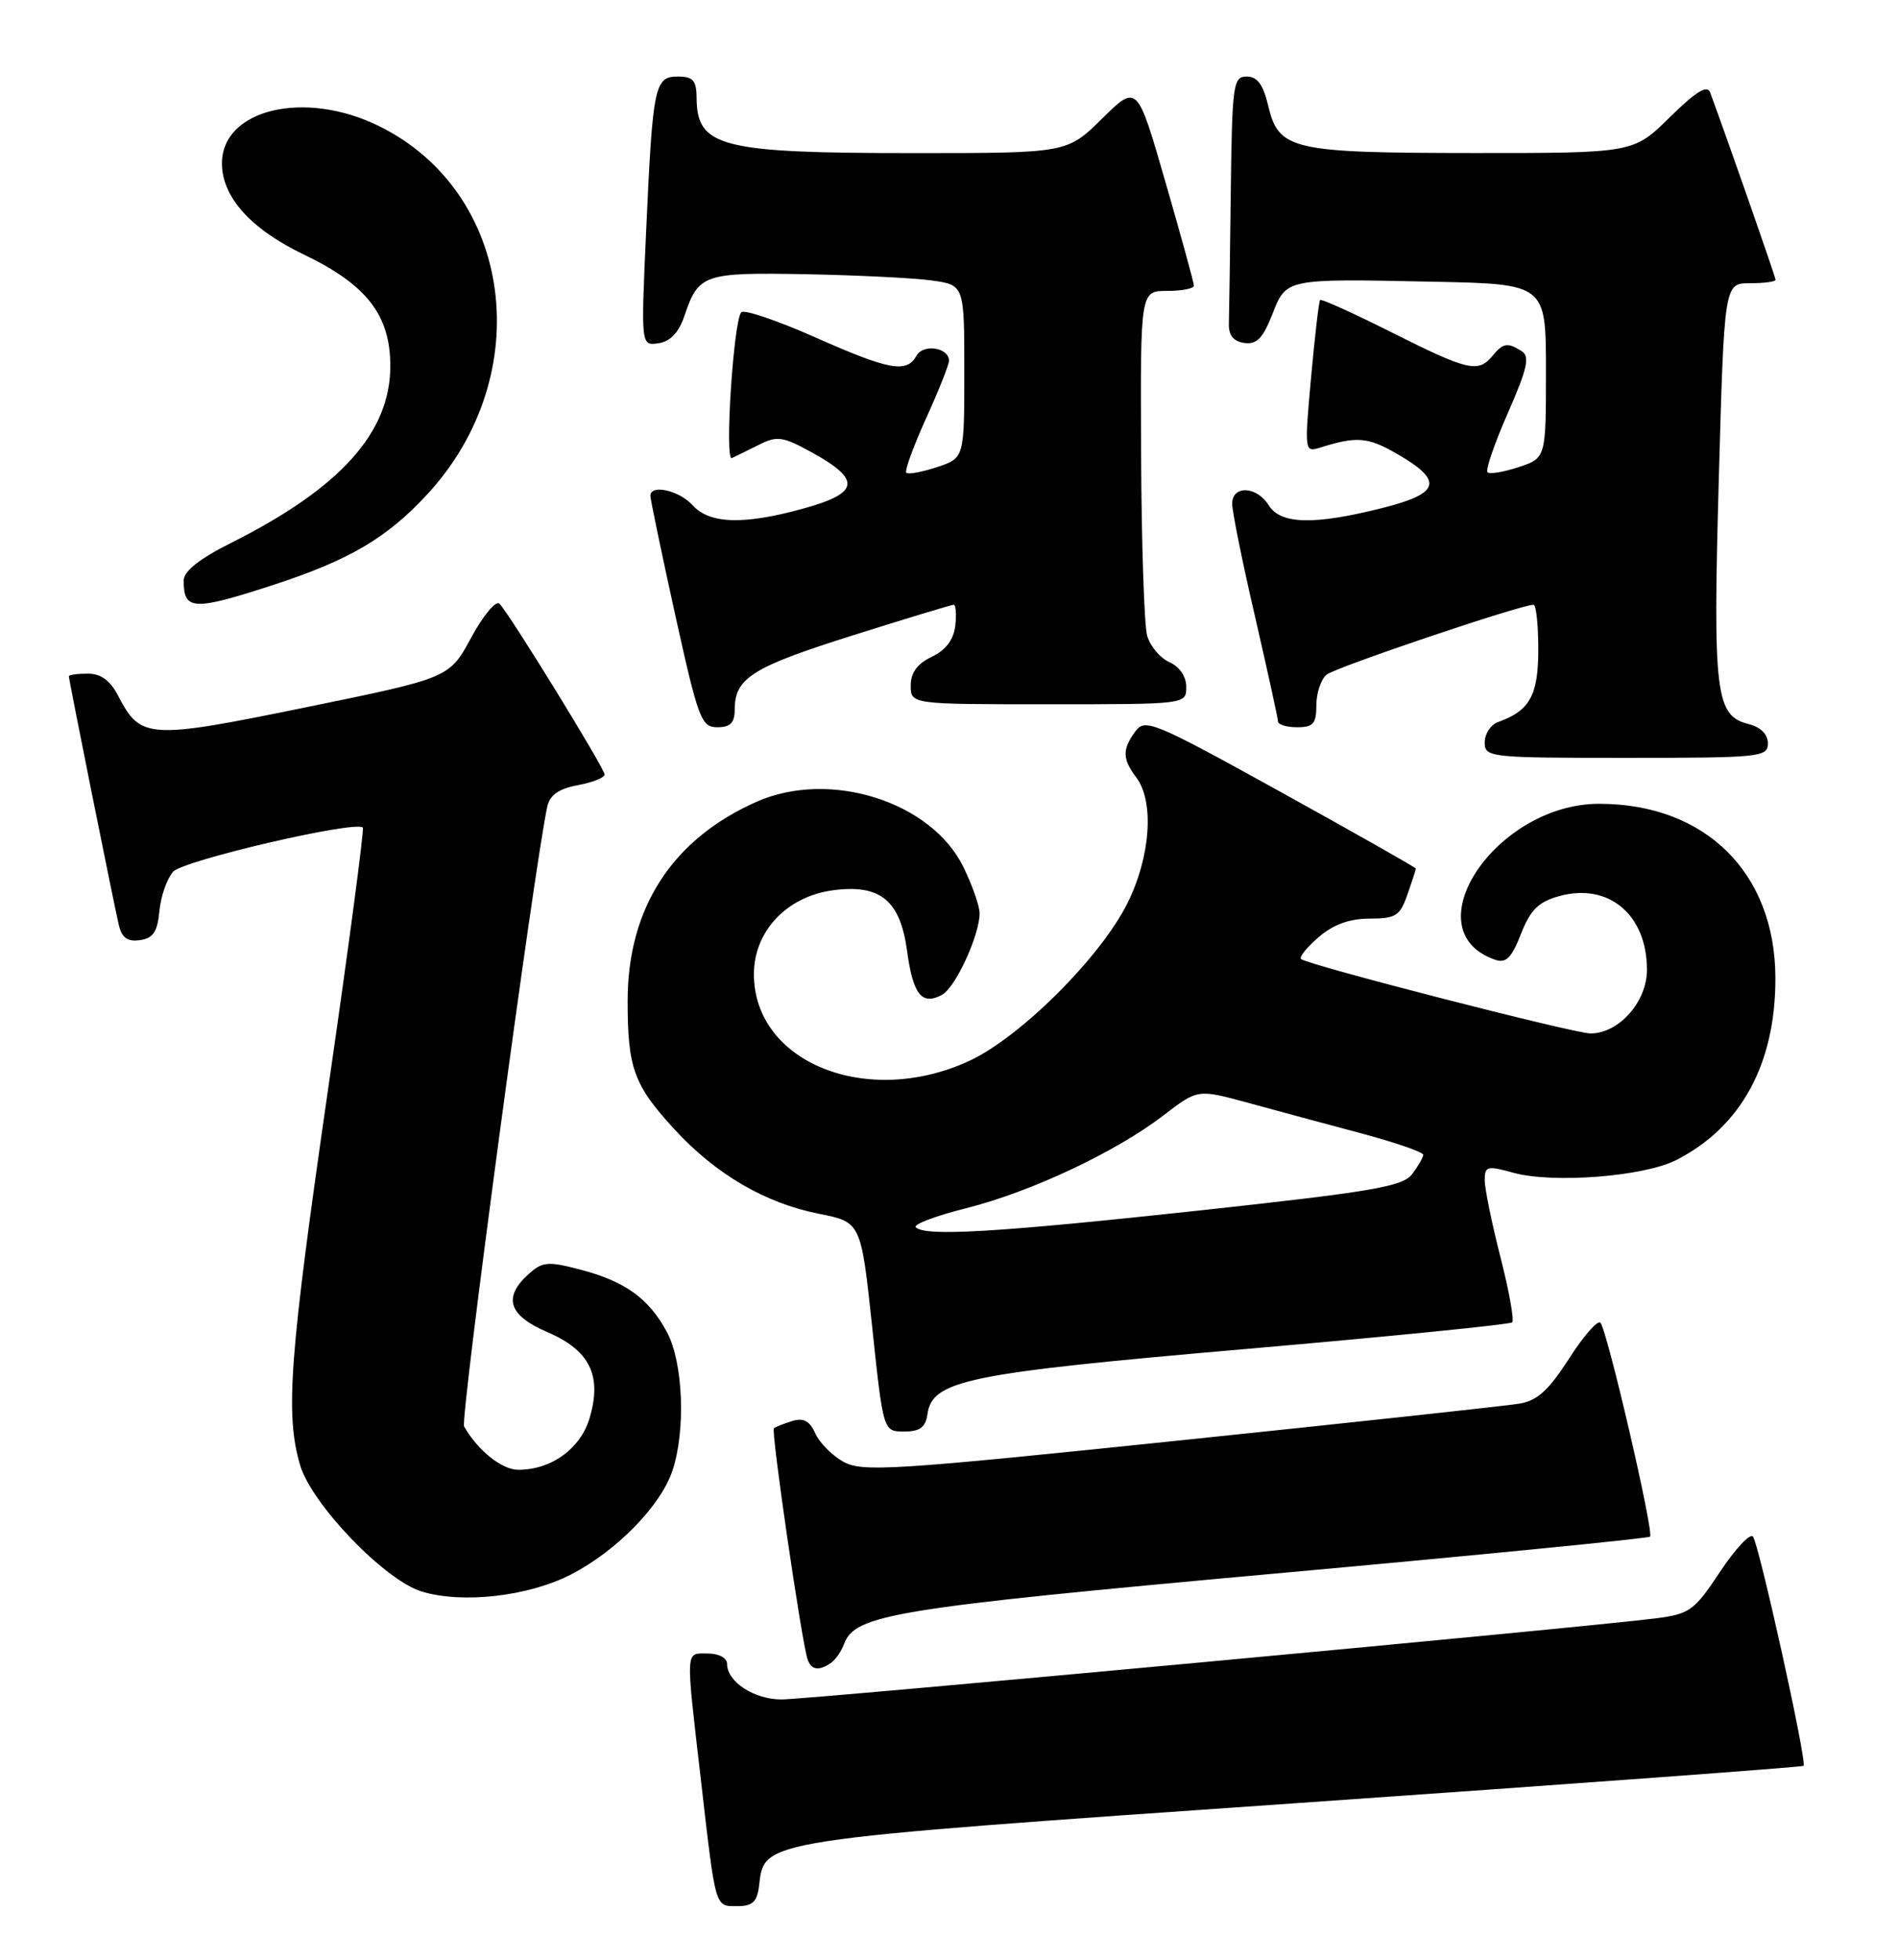 <?xml version="1.0" encoding="UTF-8" standalone="no"?>
<!DOCTYPE svg PUBLIC "-//W3C//DTD SVG 1.1//EN" "http://www.w3.org/Graphics/SVG/1.1/DTD/svg11.dtd" >
<svg xmlns="http://www.w3.org/2000/svg" xmlns:xlink="http://www.w3.org/1999/xlink" version="1.1" viewBox="0 0 248 256">
 <g >
 <path fill="currentColor"
d=" M 99.18 246.35 C 99.91 240.27 98.69 240.46 169.93 235.51 C 205.92 233.01 235.50 230.83 235.66 230.67 C 236.14 230.19 229.81 201.58 229.04 200.71 C 228.65 200.28 226.71 202.37 224.72 205.36 C 221.37 210.42 220.78 210.84 216.31 211.41 C 207.19 212.58 105.58 222.00 102.12 222.00 C 98.53 222.00 95.00 219.69 95.00 217.35 C 95.00 216.58 93.93 216.00 92.50 216.00 C 89.52 216.00 89.57 215.05 91.58 232.50 C 93.55 249.58 93.38 249.00 96.40 249.00 C 98.32 249.00 98.94 248.41 99.18 246.35 Z  M 108.57 217.23 C 109.16 216.83 109.94 215.71 110.29 214.75 C 111.71 210.91 116.77 210.08 166.34 205.58 C 193.20 203.15 215.37 200.96 215.60 200.73 C 216.14 200.20 210.00 173.76 209.12 172.79 C 208.77 172.40 206.92 174.50 205.02 177.47 C 202.36 181.61 200.86 182.98 198.53 183.36 C 196.86 183.64 176.92 185.80 154.20 188.16 C 116.62 192.07 112.66 192.32 110.20 190.95 C 108.72 190.13 107.06 188.45 106.52 187.23 C 105.80 185.61 104.99 185.18 103.52 185.63 C 102.41 185.97 101.33 186.40 101.12 186.59 C 100.73 186.94 104.74 214.45 105.52 216.75 C 105.99 218.16 106.99 218.32 108.57 217.23 Z  M 74.56 205.70 C 80.53 202.64 86.33 196.72 87.87 192.10 C 89.62 186.83 89.27 177.98 87.15 174.02 C 84.78 169.61 81.69 167.38 75.79 165.84 C 71.58 164.74 70.88 164.80 69.04 166.46 C 65.69 169.49 66.46 171.84 71.51 174.01 C 77.07 176.39 78.69 179.69 77.04 185.24 C 75.85 189.24 72.05 192.00 67.72 192.00 C 65.58 192.00 62.39 189.45 60.64 186.33 C 60.11 185.39 69.81 113.17 71.51 105.36 C 71.84 103.86 73.01 103.03 75.49 102.57 C 77.42 102.21 79.00 101.58 79.00 101.18 C 79.00 100.37 66.56 80.16 65.26 78.86 C 64.80 78.40 63.14 80.39 61.57 83.29 C 58.72 88.56 58.72 88.56 40.00 92.39 C 19.45 96.60 18.37 96.54 15.48 90.97 C 14.41 88.89 13.21 88.00 11.47 88.00 C 10.11 88.00 9.00 88.15 9.00 88.34 C 9.00 88.84 14.87 118.05 15.52 120.81 C 15.92 122.51 16.66 123.05 18.29 122.81 C 20.01 122.57 20.57 121.73 20.83 119.00 C 21.01 117.08 21.82 114.77 22.62 113.87 C 23.96 112.38 46.53 107.14 47.41 108.11 C 47.60 108.33 45.58 123.57 42.91 142.00 C 37.80 177.32 37.25 184.71 39.21 191.38 C 40.72 196.50 50.27 206.43 55.10 207.90 C 60.40 209.52 69.00 208.54 74.56 205.70 Z  M 121.18 184.75 C 121.81 180.30 126.31 179.38 162.79 176.22 C 181.65 174.58 197.31 173.02 197.59 172.74 C 197.87 172.46 197.18 168.62 196.05 164.20 C 194.92 159.78 194.00 155.27 194.00 154.16 C 194.00 152.33 194.32 152.25 197.75 153.20 C 202.90 154.62 214.76 153.70 219.00 151.55 C 227.51 147.23 232.02 138.95 231.98 127.71 C 231.93 113.99 222.82 105.00 208.95 105.00 C 195.46 105.00 184.40 121.54 195.33 125.36 C 196.78 125.87 197.49 125.17 198.73 122.01 C 199.97 118.85 201.02 117.81 203.73 117.06 C 210.20 115.28 215.20 119.48 215.20 126.69 C 215.20 130.86 211.53 135.00 207.83 135.00 C 205.68 135.00 170.87 126.05 170.00 125.28 C 169.72 125.03 170.76 123.74 172.31 122.41 C 174.22 120.77 176.33 120.00 178.96 120.00 C 182.37 120.00 182.93 119.65 183.90 116.85 C 184.51 115.12 185.00 113.59 185.00 113.46 C 185.00 113.33 177.06 108.83 167.35 103.46 C 150.74 94.28 149.62 93.81 148.35 95.54 C 146.62 97.90 146.65 99.15 148.47 101.56 C 150.85 104.71 150.34 111.93 147.30 118.02 C 143.80 125.04 133.35 135.46 126.70 138.56 C 113.35 144.77 98.52 138.83 98.51 127.27 C 98.50 121.67 102.79 117.11 108.82 116.30 C 115.01 115.47 117.62 117.59 118.52 124.21 C 119.30 129.93 120.44 131.37 123.08 129.96 C 124.84 129.02 128.00 122.16 128.00 119.30 C 128.00 118.38 127.06 115.68 125.90 113.30 C 121.75 104.72 108.44 100.50 98.87 104.73 C 87.85 109.61 82.03 118.57 82.01 130.68 C 82.00 139.53 82.81 141.75 88.16 147.56 C 93.55 153.41 99.98 157.16 106.97 158.55 C 112.50 159.64 112.50 159.64 113.96 173.32 C 115.41 187.00 115.41 187.00 118.14 187.00 C 120.20 187.00 120.94 186.45 121.18 184.75 Z  M 231.00 97.11 C 231.00 95.92 230.06 94.98 228.46 94.58 C 224.16 93.50 223.81 90.62 224.58 62.76 C 225.30 37.00 225.30 37.00 228.65 37.00 C 230.49 37.00 232.00 36.80 232.00 36.55 C 232.00 36.18 225.76 18.32 223.45 12.07 C 223.08 11.05 221.59 11.96 218.18 15.32 C 213.43 20.00 213.43 20.00 192.47 19.99 C 168.67 19.97 167.07 19.59 165.69 13.74 C 165.05 11.04 164.27 10.00 162.90 10.00 C 161.13 10.00 160.99 10.99 160.82 25.00 C 160.72 33.25 160.61 41.01 160.57 42.25 C 160.52 43.80 161.15 44.59 162.58 44.80 C 164.19 45.03 165.01 44.20 166.22 41.13 C 168.09 36.35 167.83 36.40 187.25 36.80 C 202.00 37.10 202.00 37.10 202.00 48.47 C 202.00 59.84 202.00 59.84 198.43 61.02 C 196.47 61.67 194.64 61.97 194.36 61.69 C 194.08 61.41 195.27 57.93 197.02 53.96 C 199.56 48.17 199.92 46.57 198.84 45.88 C 196.97 44.70 196.42 44.78 195.00 46.50 C 193.14 48.74 191.80 48.42 181.88 43.44 C 176.88 40.93 172.66 39.02 172.49 39.19 C 172.33 39.36 171.80 43.92 171.31 49.31 C 170.44 58.92 170.46 59.11 172.46 58.48 C 177.27 56.97 178.71 57.08 182.49 59.26 C 188.67 62.81 188.23 64.45 180.59 66.37 C 171.67 68.61 167.33 68.50 165.77 66.00 C 164.20 63.48 161.00 63.36 161.00 65.81 C 161.00 66.81 162.34 73.45 163.99 80.56 C 165.63 87.68 166.98 93.84 166.99 94.25 C 166.99 94.66 168.12 95.00 169.50 95.00 C 171.59 95.00 172.00 94.53 172.00 92.12 C 172.00 90.54 172.60 88.74 173.34 88.13 C 174.50 87.17 198.70 79.00 200.38 79.00 C 200.72 79.00 201.00 81.63 201.00 84.85 C 201.00 90.83 199.88 92.85 195.75 94.32 C 194.79 94.66 194.00 95.85 194.00 96.97 C 194.00 98.94 194.57 99.00 212.50 99.00 C 229.98 99.00 231.00 98.90 231.00 97.11 Z  M 96.00 92.69 C 96.00 88.59 98.27 87.15 111.30 83.04 C 118.34 80.82 124.33 79.00 124.61 79.00 C 124.90 79.00 124.99 80.23 124.82 81.74 C 124.61 83.57 123.58 84.92 121.75 85.80 C 119.86 86.70 119.00 87.87 119.00 89.55 C 119.00 92.00 119.00 92.00 137.00 92.00 C 155.00 92.00 155.00 92.00 155.00 89.74 C 155.00 88.36 154.13 87.09 152.78 86.49 C 151.56 85.94 150.26 84.38 149.88 83.00 C 149.51 81.62 149.15 70.94 149.10 59.25 C 149.00 38.00 149.00 38.00 152.50 38.00 C 154.43 38.00 156.00 37.70 156.00 37.32 C 156.00 36.95 154.33 30.87 152.29 23.81 C 148.59 10.98 148.59 10.98 144.01 15.49 C 139.43 20.00 139.43 20.00 119.46 20.00 C 94.12 20.00 91.05 19.22 91.02 12.75 C 91.00 10.51 90.55 10.00 88.58 10.00 C 85.52 10.00 85.29 11.12 84.42 30.34 C 83.75 45.17 83.75 45.17 86.04 44.84 C 87.58 44.61 88.69 43.45 89.42 41.29 C 91.27 35.80 91.91 35.58 105.25 35.82 C 111.99 35.95 119.41 36.31 121.75 36.64 C 126.00 37.23 126.00 37.23 126.00 48.54 C 126.00 59.84 126.00 59.84 122.43 61.02 C 120.47 61.67 118.67 62.00 118.42 61.76 C 118.18 61.51 119.34 58.33 120.99 54.68 C 122.65 51.03 124.00 47.63 124.00 47.13 C 124.00 45.40 120.65 44.87 119.76 46.46 C 118.46 48.78 116.25 48.38 106.46 44.04 C 101.55 41.86 97.22 40.40 96.86 40.79 C 95.84 41.89 94.65 60.30 95.63 59.84 C 96.11 59.62 97.70 58.83 99.17 58.10 C 101.54 56.90 102.30 57.01 106.15 59.14 C 112.51 62.65 112.28 64.38 105.23 66.36 C 97.28 68.59 92.74 68.48 90.50 66.00 C 88.75 64.07 85.02 63.22 84.98 64.75 C 84.97 65.16 86.42 72.14 88.21 80.25 C 91.24 93.95 91.63 95.00 93.73 95.00 C 95.43 95.00 96.00 94.42 96.00 92.69 Z  M 35.62 76.44 C 45.65 73.17 50.55 70.29 55.86 64.54 C 70.25 48.93 67.07 25.05 49.46 16.44 C 39.76 11.69 28.99 14.28 29.00 21.36 C 29.01 25.75 32.79 29.95 39.74 33.27 C 47.91 37.19 51.00 41.17 51.00 47.81 C 51.00 56.50 44.48 63.75 30.25 70.89 C 26.02 73.01 24.00 74.62 24.00 75.85 C 24.00 79.75 25.25 79.81 35.62 76.44 Z  M 119.66 160.32 C 119.29 159.95 122.25 158.83 126.24 157.83 C 134.72 155.70 145.79 150.49 152.07 145.67 C 156.50 142.27 156.50 142.27 163.00 144.04 C 166.57 145.02 173.21 146.81 177.75 148.02 C 182.29 149.23 185.99 150.51 185.97 150.86 C 185.95 151.21 185.29 152.35 184.51 153.38 C 183.29 155.00 179.34 155.67 156.79 158.12 C 130.19 161.00 120.88 161.55 119.66 160.32 Z "/>
</g>
</svg>